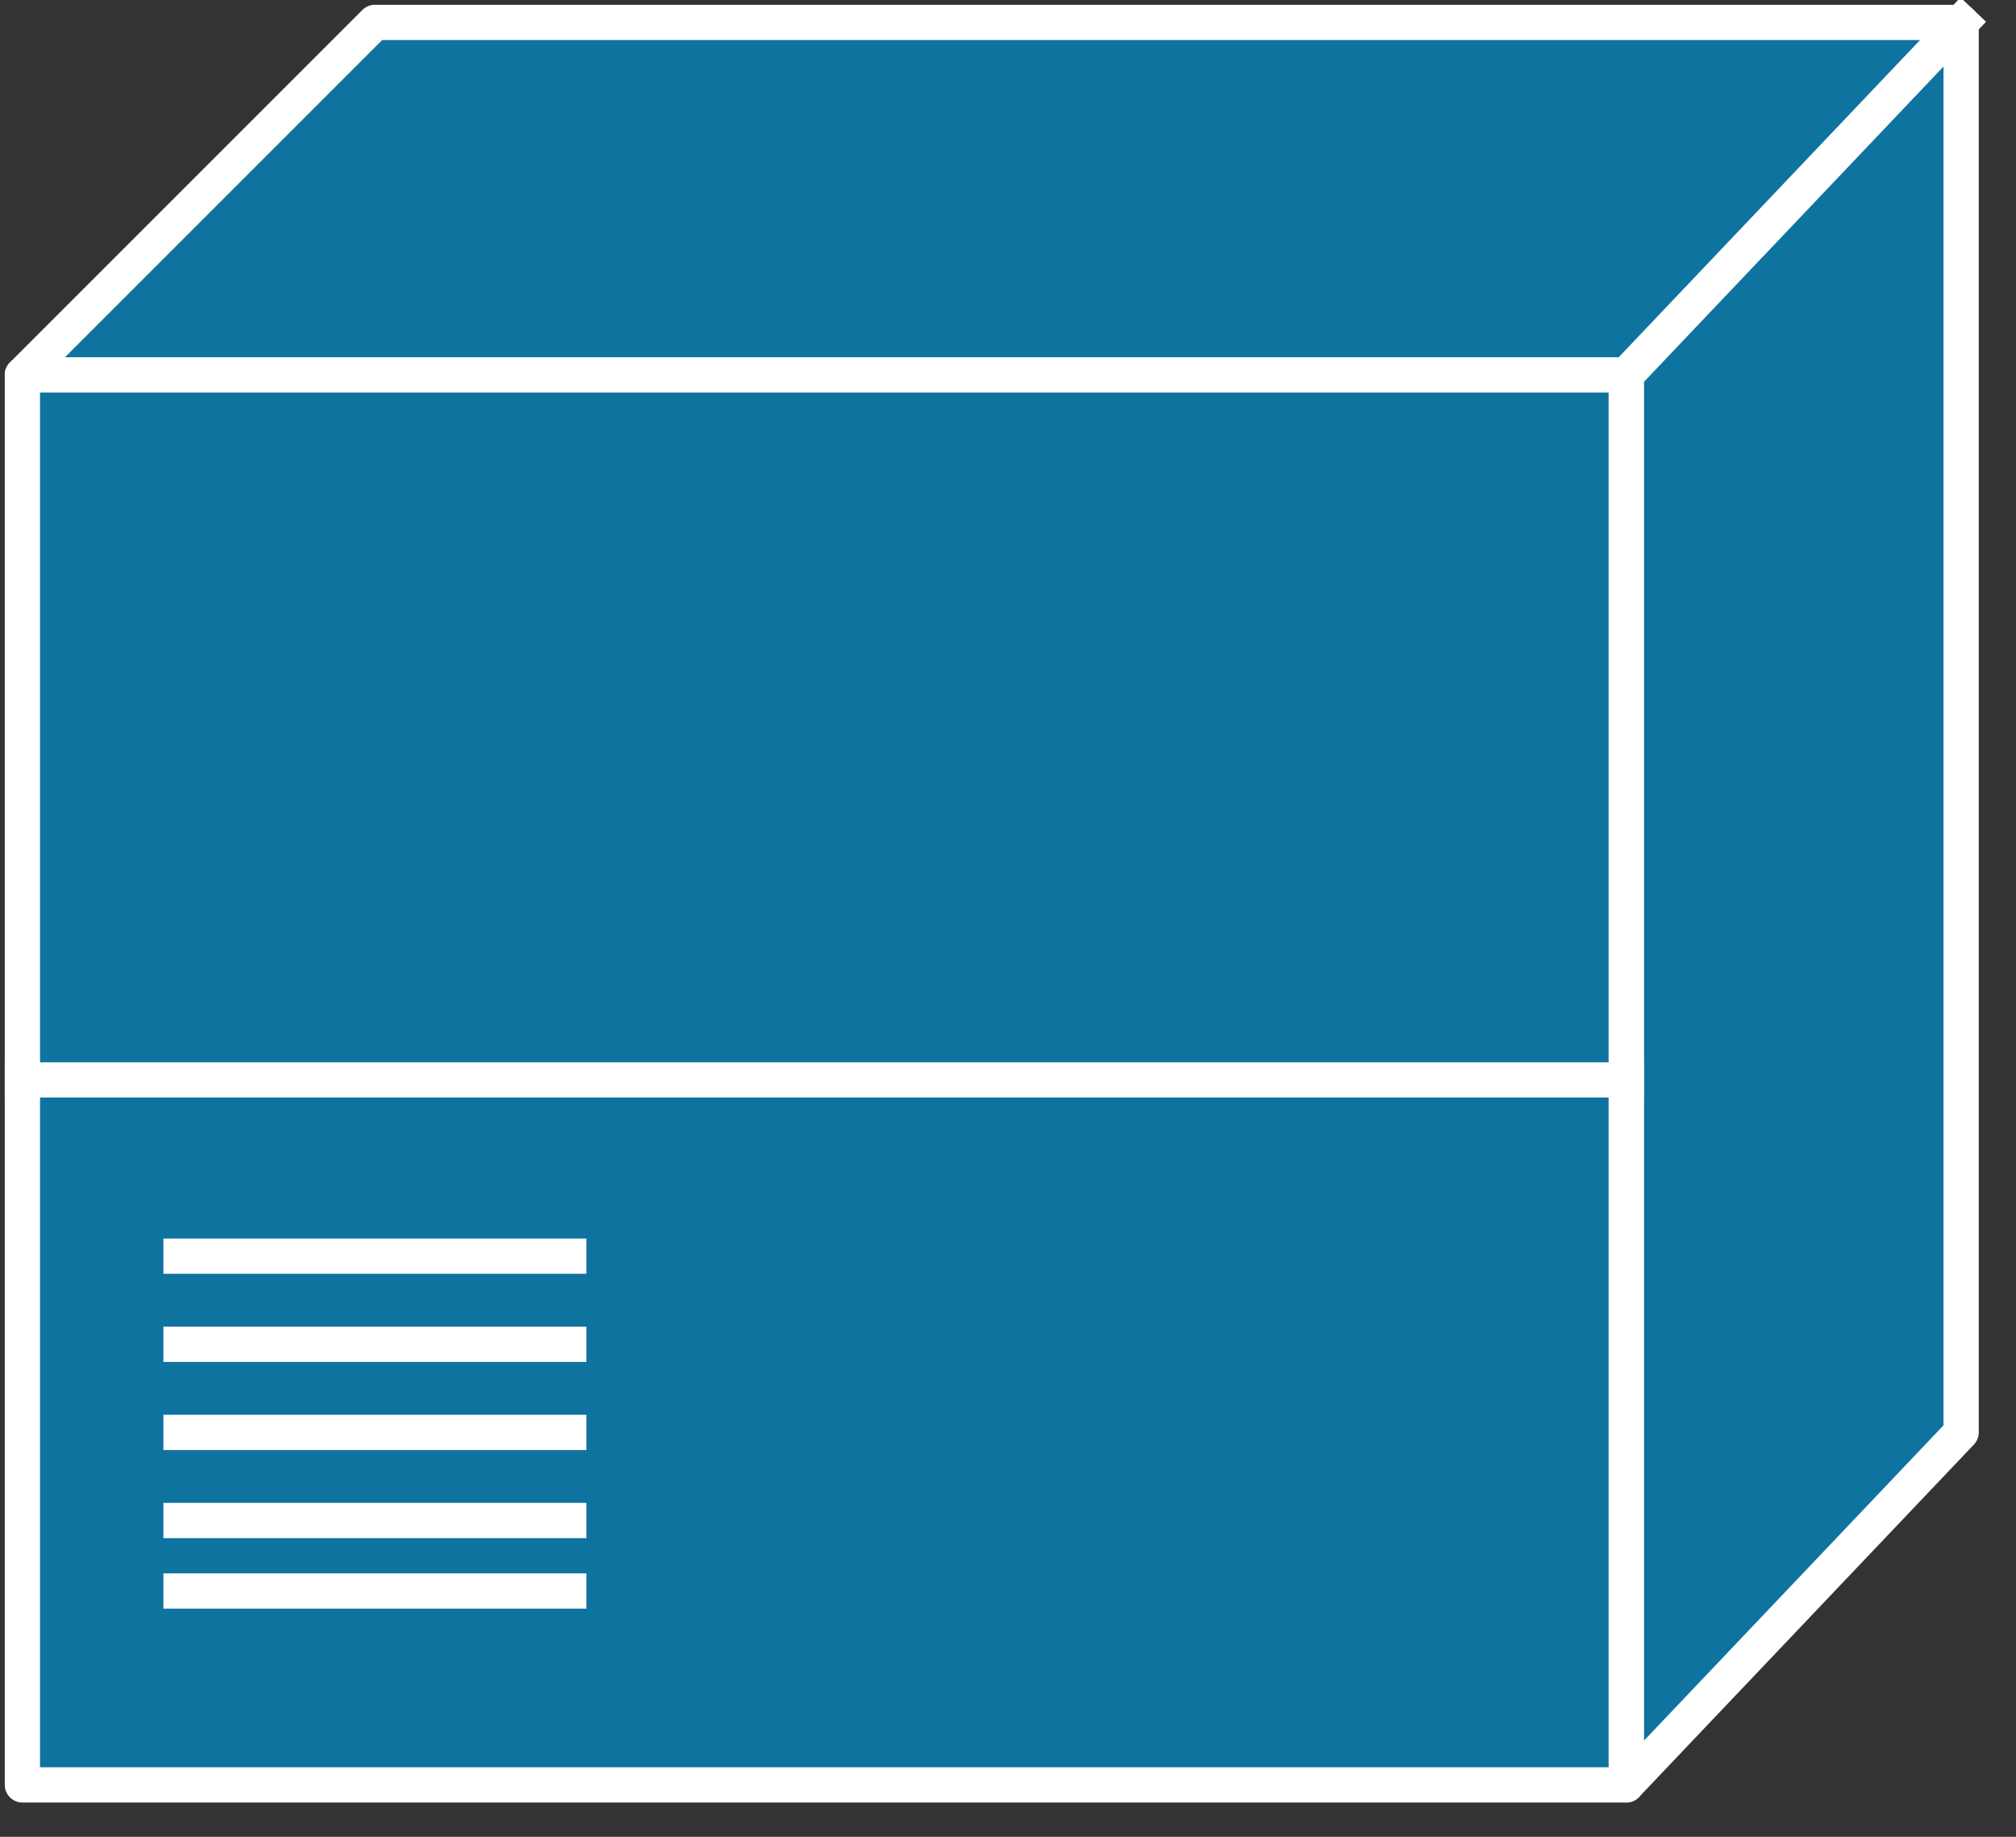 <svg xmlns="http://www.w3.org/2000/svg" xmlns:xlink="http://www.w3.org/1999/xlink" viewBox="0 0 45 41" fill="#fff" fill-rule="evenodd" stroke="#000" stroke-linecap="round" stroke-linejoin="round"><rect x="0" y="0" width="45" height="41" fill="#333333" stroke="none"/><style><![CDATA[.B{stroke:#fff}.C{stroke-linejoin:miter}.D{stroke-width:.787}.E{stroke-linecap:square}.F{fill:none}.G{stroke:none}]]></style><use xlink:href="#A" x=".5" y=".5"/><symbol id="A" overflow="visible"><g fill="#0f73a0"><path d="M35.8 39.341l7.475-7.868V0H7.868L0 7.868h35.8v31.473z" class="B C D"/><path d="M35.8 7.868L43.275 0z" class="G"/></g><g class="B C D"><path d="M35.8 7.868L43.275 0" class="E F"/><path d="M35.8 39.341V7.868H0v31.473h35.8z" fill="#0f73a0"/><path d="M35.8 23.605H0" class="E F"/></g><path d="M3.541 27.539h8.655z" fill="#000" class="G"/><path d="M3.541 27.539h8.655" class="B C D E F"/><path d="M3.541 29.506h8.655z" fill="#000" class="G"/><path d="M3.541 29.506h8.655" class="B C D E F"/><path d="M3.541 31.473h8.655z" fill="#000" class="G"/><path d="M3.541 31.473h8.655" class="B C D E F"/><path d="M3.541 33.44h8.655z" fill="#000" class="G"/><path d="M3.541 33.44h8.655" class="B C D E F"/><path d="M3.541 35.013h8.655z" fill="#000" class="G"/><path d="M3.541 35.013h8.655" class="B C D E F"/></symbol></svg>